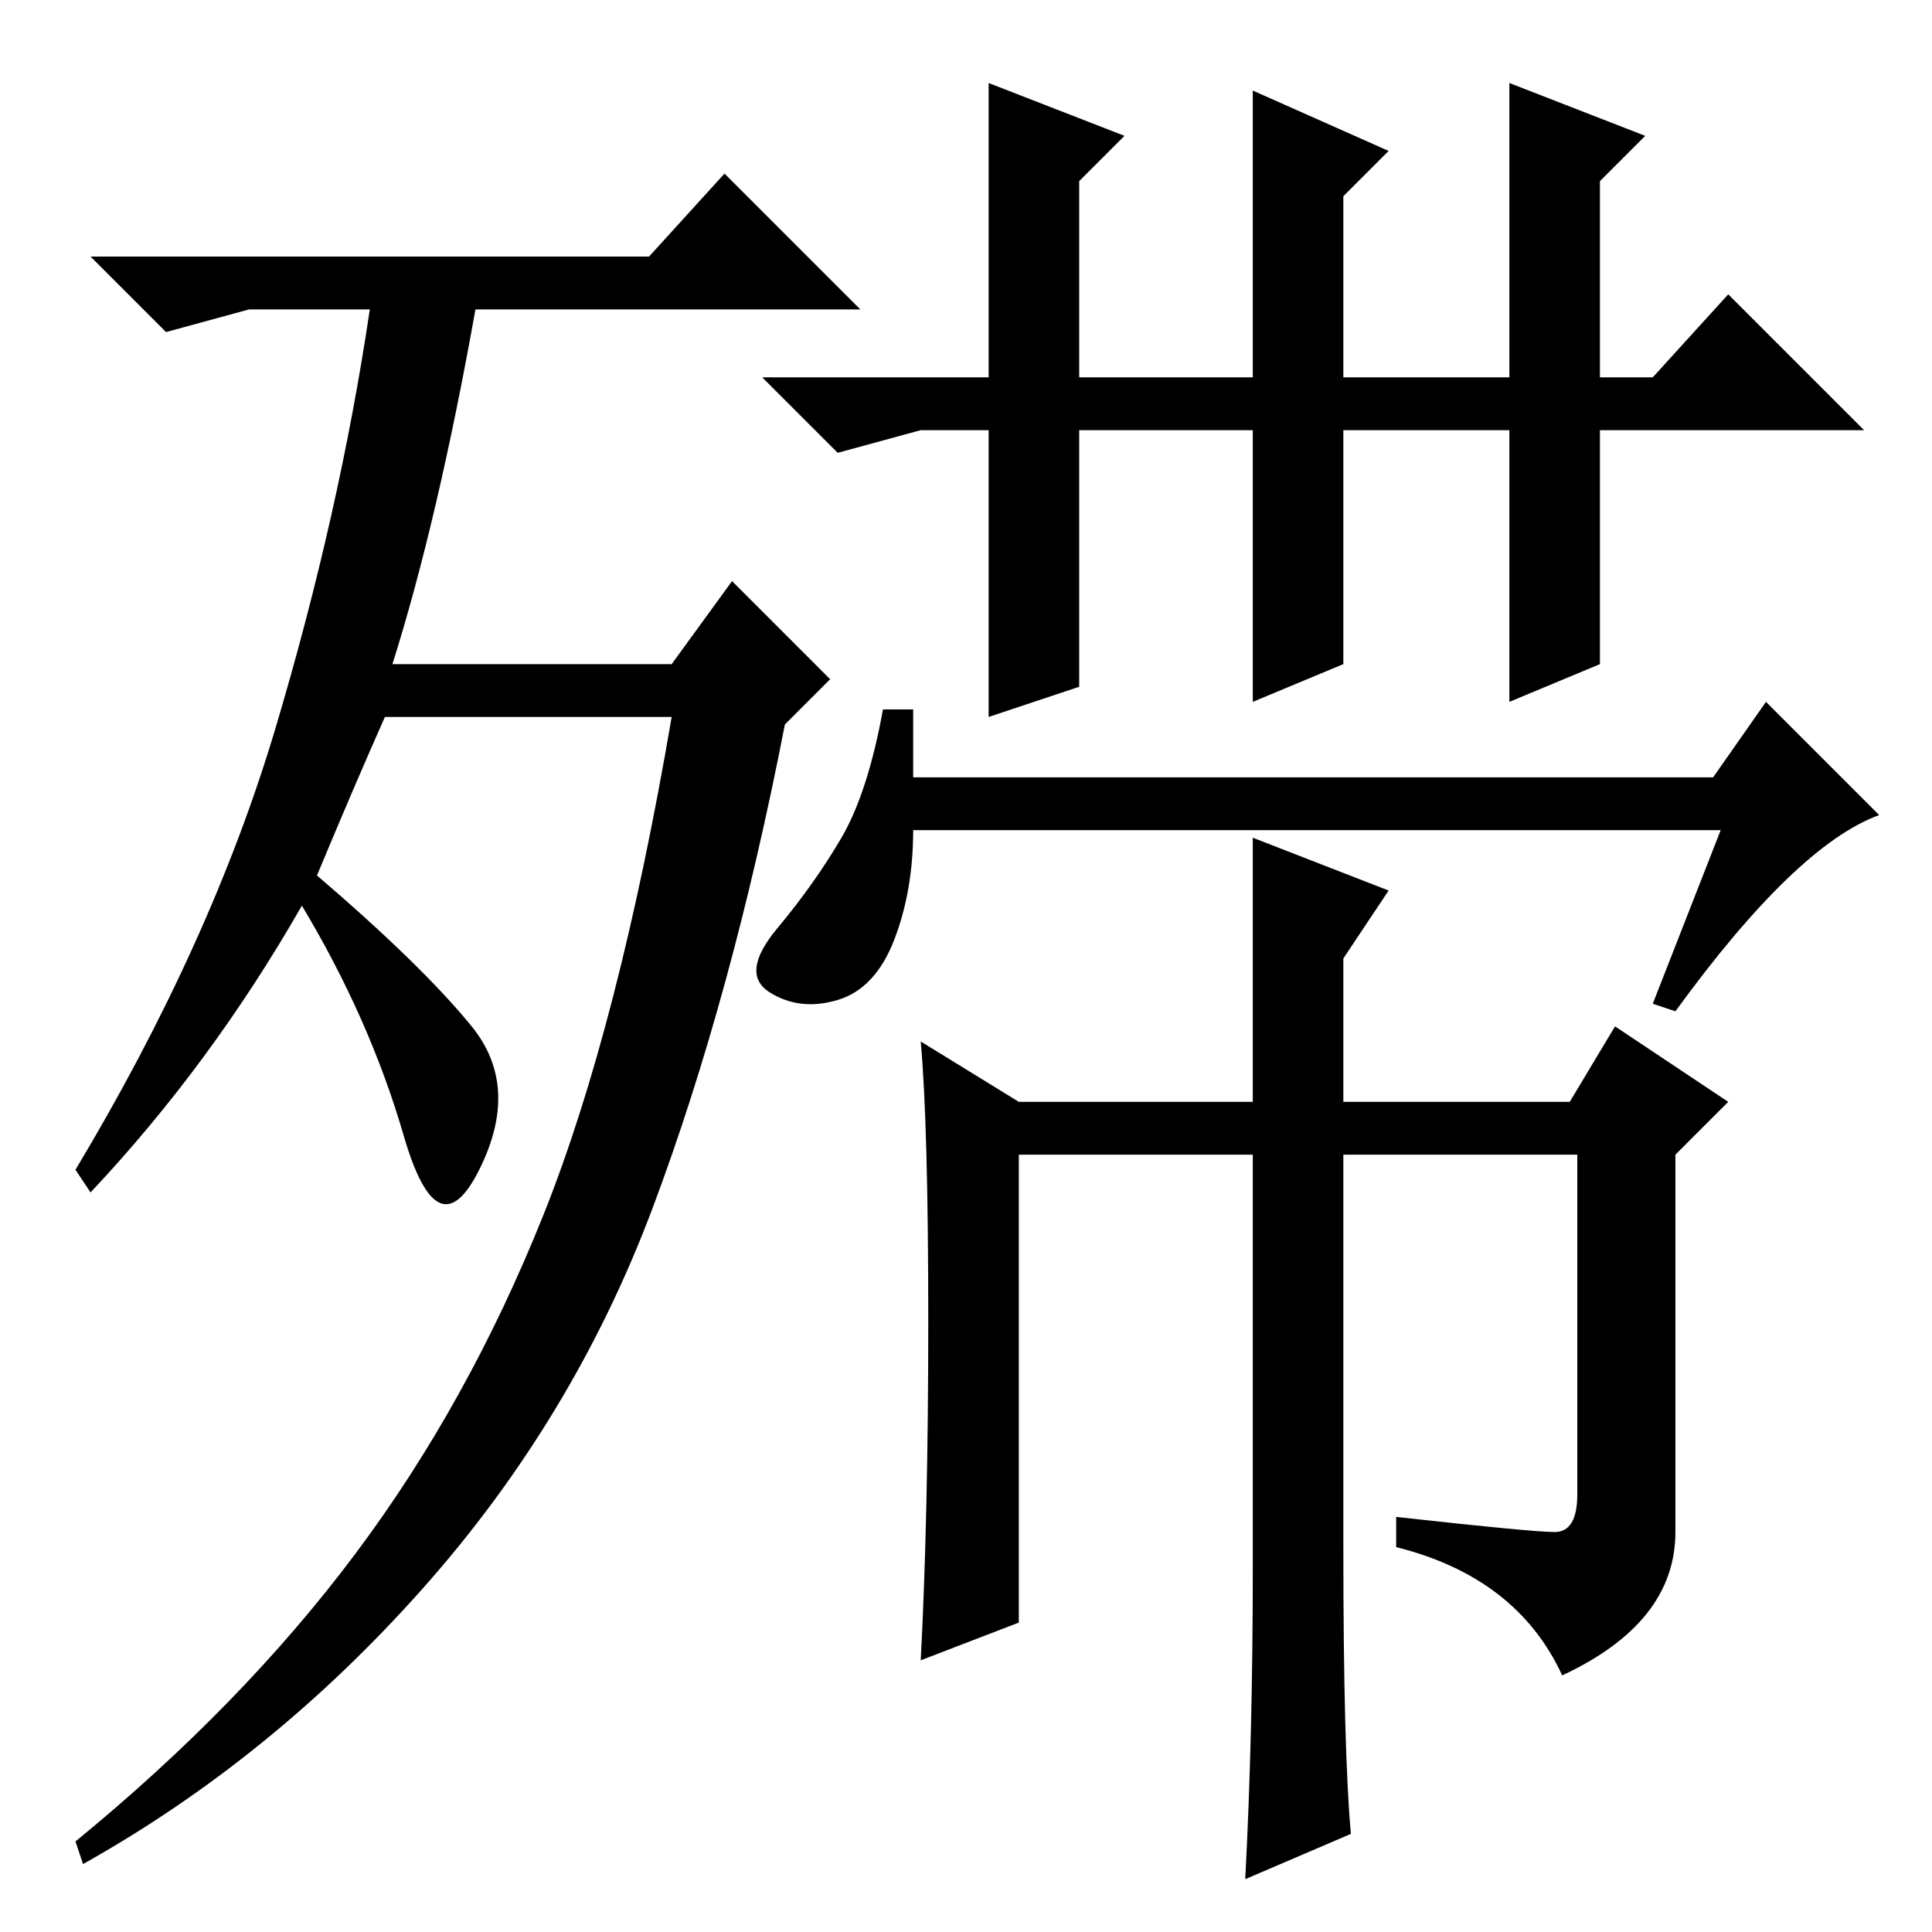 <?xml version="1.0" standalone="no"?>
<!DOCTYPE svg PUBLIC "-//W3C//DTD SVG 1.1//EN" "http://www.w3.org/Graphics/SVG/1.1/DTD/svg11.dtd" >
<svg xmlns="http://www.w3.org/2000/svg" xmlns:xlink="http://www.w3.org/1999/xlink" version="1.1" viewBox="0 -36 256 256">
  <g transform="matrix(1 0 0 -1 0 220)">
   <path fill="currentColor"
d="M86.5 96q-10.5 -28 -30.5 -50.5t-45 -36.5l-1 3q22 18 37 38t25 45t17 66h-38q-4 -9 -9 -21q14 -12 20.5 -20t1 -19t-10 4.5t-13.5 30.5q-12 -21 -28 -38l-2 3q18 30 26.5 58.5t12.5 55.5h-16l-11 -3l-10 10h74l10 11l18 -18h-51q-5 -28 -11 -47h37l8 11l13 -13l-6 -6
q-7 -36 -17.5 -64zM166 145l18 -7l-6 -9v-19h30l6 10l15 -10l-7 -7v-50q0 -12 -15 -19q-6 13 -22 17v4q18 -2 21 -2t3 5v45h-31v-52q0 -27 1 -38l-14 -6q1 19 1 41v55h-31v-62l-13 -5q1 19 1 45t-1 37l13 -8h31v35zM228 146h-107q0 -8 -2.5 -14.5t-7.5 -8t-9 1t1 8.5t8.5 12
t5.5 17h4v-9h106l7 10l15 -15q-11 -4 -27 -26l-3 1zM178 206h22v39l18 -7l-6 -6v-26h7l10 11l18 -18h-35v-31l-12 -5v36h-22v-31l-12 -5v36h-23v-34l-12 -4v38h-9l-11 -3l-10 10h30v39l18 -7l-6 -6v-26h23v38l18 -8l-6 -6v-24z" />
  </g>

</svg>
